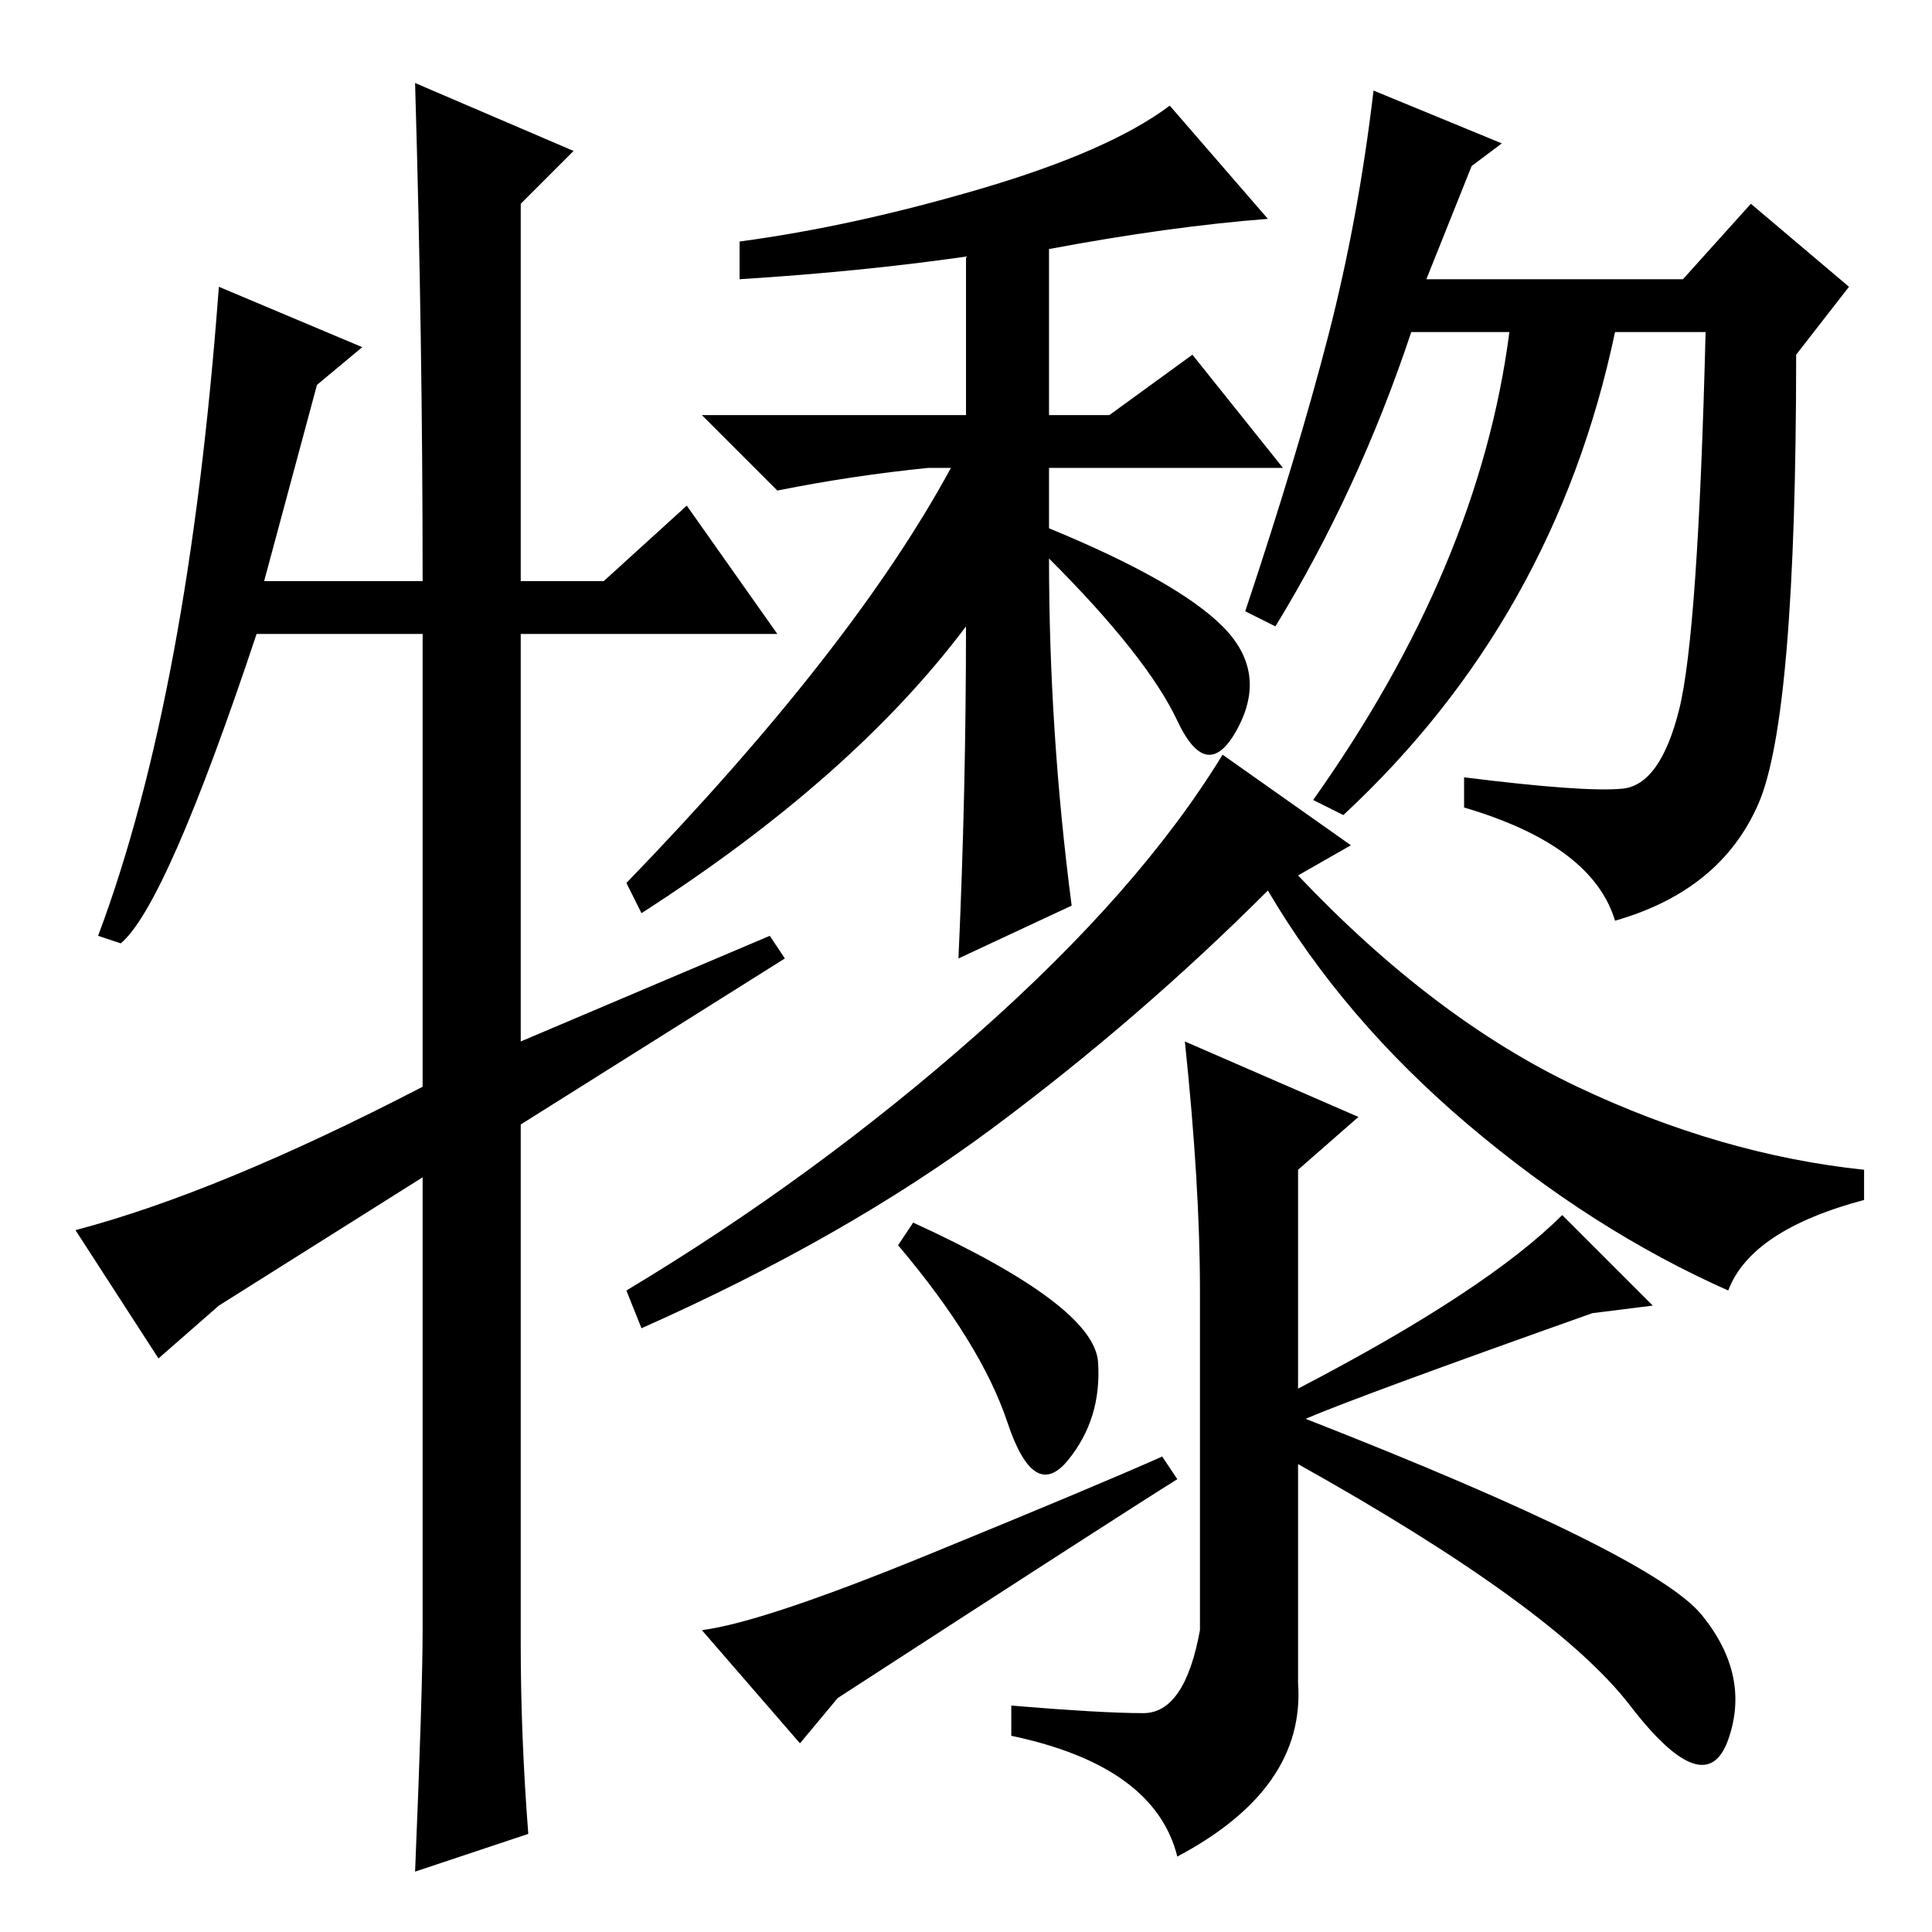 <?xml version="1.0" standalone="no"?>
<!DOCTYPE svg PUBLIC "-//W3C//DTD SVG 1.1//EN" "http://www.w3.org/Graphics/SVG/1.1/DTD/svg11.dtd" >
<svg xmlns="http://www.w3.org/2000/svg" xmlns:xlink="http://www.w3.org/1999/xlink" version="1.1" viewBox="0 -36 256 256">
  <g transform="matrix(1 0 0 -1 0 220)">
   <path fill="currentColor"
d="M139 223v-22h8l11 8l12 -15h-31v-8q17 -7 23 -13t2 -13.5t-8 1t-17 21.5q0 -23 3 -46l-15 -7q1 22 1 44q-15 -20 -43 -38l-2 4q30 31 43 55h-3q-10 -1 -20 -3l-10 10h35v21q-14 -2 -30 -3v5q15 2 32 7t25 11l13 -15q-13 -1 -29 -4zM215 151.5q5 0.5 7.5 10.5t3.5 50h-12
q-8 -38 -36 -64l-4 2q22 31 26 62h-13q-7 -21 -18 -39l-4 2q7 21 11 36.5t6 32.5l17 -7l-4 -3l-6 -15h34l9 10l13 -11l-7 -9q0 -48 -5 -59.5t-19 -15.5q-3 10 -20 15v4q16 -2 21 -1.5zM131.5 106.5q-19.5 -14.5 -46.5 -26.5l-2 5q25 15 46.5 34t32.5 37l17 -12l-7 -4
q18 -19 37 -28t38 -11v-4q-15 -4 -18 -12q-18 8 -34.5 22t-26.5 31q-17 -17 -36.5 -31.5zM157 118l23 -10l-8 -7v-29q25 13 35 23l12 -12l-8 -1q-31 -11 -38 -14q46 -18 52.5 -26t3.5 -16.5t-13 4.5t-44 32v-29q1 -14 -16 -23q-3 12 -22 16v4q12 -1 17.5 -1t7.5 11v45
q0 14 -2 33zM111 31l-5 -6l-13 15q8 1 30 10t31 13l2 -3q-8 -5 -45 -29zM121 94q24 -11 24.5 -18.5t-4 -13t-8 5t-14.5 23.5zM91 189l12 -17h-34v-54l33 14l2 -3l-35 -22v-69q0 -12 1 -25l-15 -5q1 24 1 32v60l-27 -17l-8 -7l-11 17q19 5 46 19v60h-22q-12 -36 -18 -41l-3 1
q12 32 16 86l19 -8l-6 -5l-7 -26h21q0 32 -1 66l21 -9l-7 -7v-50h11z" />
  </g>

</svg>
